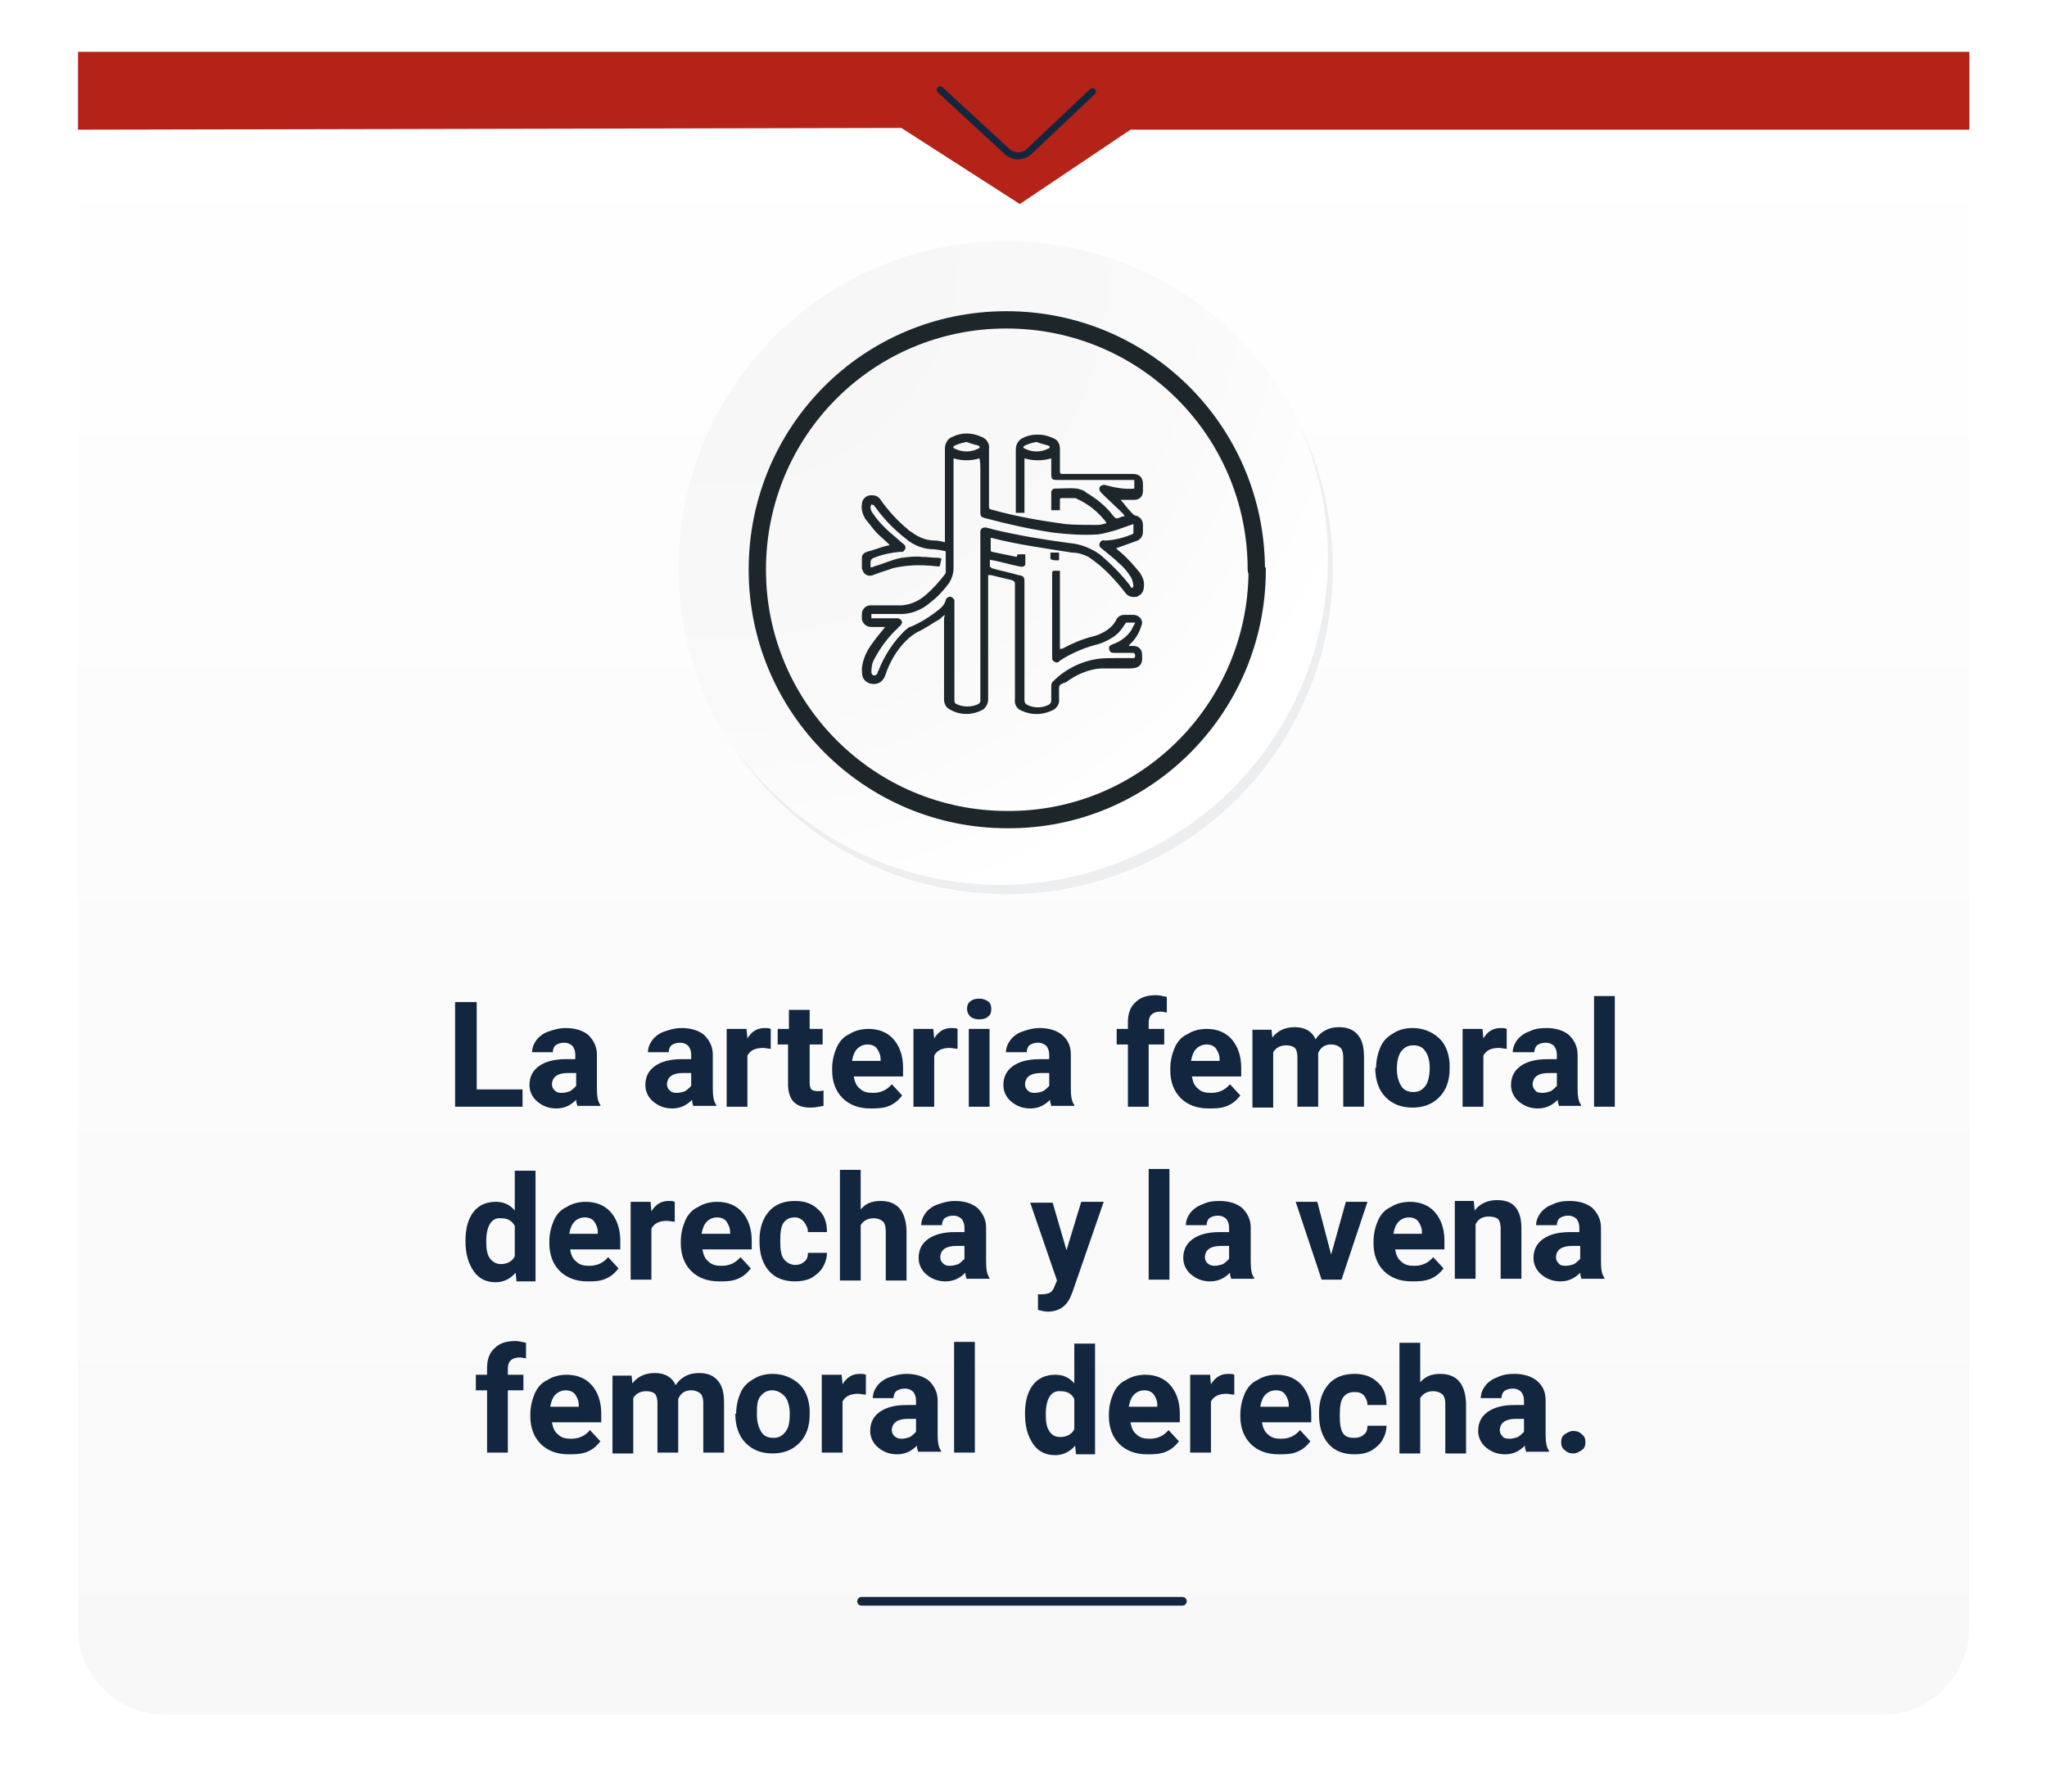 <?xml version="1.0" encoding="utf-8"?>
<!-- Generator: Adobe Illustrator 26.0.1, SVG Export Plug-In . SVG Version: 6.00 Build 0)  -->
<svg version="1.1" id="Layer_1" xmlns="http://www.w3.org/2000/svg" xmlns:xlink="http://www.w3.org/1999/xlink" x="0px" y="0px"
	 viewBox="0 0 236.7 207.3" style="enable-background:new 0 0 236.7 207.3;" xml:space="preserve">
<style type="text/css">
	.st0{filter:url(#Rectángulo_29523);}
	.st1{fill:url(#Rectángulo_29523-2_00000044154648399072245360000016773428429826975665_);}
	.st2{fill:#B42218;}
	.st3{fill:none;stroke:#12263F;stroke-width:0.806;stroke-linecap:round;stroke-miterlimit:10;}
	.st4{enable-background:new    ;}
	.st5{fill:#12263F;}
	.st6{fill:none;stroke:#12263F;stroke-linecap:round;stroke-miterlimit:10;}
	.st7{fill:#FFFFFF;}
	.st8{fill:url(#Trazado_40937_00000119798211324201835770000017534182127665198230_);}
	.st9{fill:none;stroke:#1D272B;stroke-width:2;stroke-miterlimit:10;}
	.st10{fill:#ECEEF0;}
	.st11{fill:#1D272B;}
</style>
<filter  filterUnits="userSpaceOnUse" height="207.312" id="Rectángulo_29523" width="236.672" x="0" y="0">
	<feOffset  dy="3" input="SourceAlpha"></feOffset>
	<feGaussianBlur  result="blur" stdDeviation="3"></feGaussianBlur>
	<feFlood  flood-opacity="0.161"></feFlood>
	<feComposite  in2="blur" operator="in"></feComposite>
	<feComposite  in="SourceGraphic" operator="over"></feComposite>
</filter>
<g id="Grupo_134234" transform="translate(-1106.158 -10754.215)">
	<g id="Grupo_61744" transform="translate(1108.082 10753.013)">
		<g id="Grupo_57070" transform="translate(0 0)">
			<g transform="matrix(1, 0, 0, 1, -1.92, 1.2)" class="st0">
				
					<linearGradient id="Rectángulo_29523-2_00000124868119249119932100000000433181416030749078_" gradientUnits="userSpaceOnUse" x1="-185.649" y1="499.465" x2="-185.649" y2="498.465" gradientTransform="matrix(218.672 0 0 -189.312 40714.555 94560.719)">
					<stop  offset="0" style="stop-color:#FFFFFF"/>
					<stop  offset="1" style="stop-color:#F8F8F8"/>
				</linearGradient>
				
					<path id="Rectángulo_29523-2_00000065067261026354004900000012262009725111015096_" style="fill:url(#Rectángulo_29523-2_00000124868119249119932100000000433181416030749078_);" d="
					M19,6h198.7c5.5,0,10,4.5,10,10v169.3c0,5.5-4.5,10-10,10H19c-5.5,0-10-4.5-10-10V16C9,10.5,13.5,6,19,6z"/>
			</g>
			<path id="Trazado_123976" class="st2" d="M7.1,7.2h218.7v9h-97L116,24.8L102.3,16L7.1,16.2V7.2z"/>
			<path id="Trazado_123977" class="st3" d="M124.4,11.8l-7.3,6.9c-0.7,0.7-1.9,0.7-2.6,0l-7.7-7.1"/>
			<g class="st4">
				<path class="st5" d="M53.2,127.2h5.3v2h-7.8v-12.1h2.5V127.2z"/>
				<path class="st5" d="M64.9,129.2c-0.1-0.2-0.2-0.5-0.2-0.8c-0.6,0.6-1.3,1-2.3,1c-0.9,0-1.6-0.3-2.2-0.8
					c-0.6-0.5-0.9-1.2-0.9-1.9c0-1,0.4-1.7,1.1-2.2c0.7-0.5,1.7-0.8,3.1-0.8h1.1v-0.5c0-0.4-0.1-0.7-0.3-1c-0.2-0.2-0.5-0.4-1-0.4
					c-0.4,0-0.7,0.1-1,0.3c-0.2,0.2-0.3,0.5-0.3,0.8h-2.4c0-0.5,0.2-1,0.5-1.4c0.3-0.4,0.8-0.8,1.4-1s1.2-0.4,2-0.4
					c1.1,0,2,0.3,2.6,0.8c0.6,0.6,1,1.3,1,2.3v3.9c0,0.9,0.1,1.5,0.4,1.9v0.1H64.9z M63,127.6c0.4,0,0.7-0.1,1-0.2
					c0.3-0.2,0.5-0.4,0.7-0.6v-1.5h-0.9c-1.2,0-1.8,0.4-1.9,1.2l0,0.1c0,0.3,0.1,0.5,0.3,0.7S62.6,127.6,63,127.6z"/>
				<path class="st5" d="M78.3,129.2c-0.1-0.2-0.2-0.5-0.2-0.8c-0.6,0.6-1.3,1-2.3,1c-0.9,0-1.6-0.3-2.2-0.8
					c-0.6-0.5-0.9-1.2-0.9-1.9c0-1,0.4-1.7,1.1-2.2c0.7-0.5,1.7-0.8,3.1-0.8h1.1v-0.5c0-0.4-0.1-0.7-0.3-1c-0.2-0.2-0.5-0.4-1-0.4
					c-0.4,0-0.7,0.1-1,0.3c-0.2,0.2-0.3,0.5-0.3,0.8h-2.4c0-0.5,0.2-1,0.5-1.4c0.3-0.4,0.8-0.8,1.4-1s1.2-0.4,2-0.4
					c1.1,0,2,0.3,2.6,0.8c0.6,0.6,1,1.3,1,2.3v3.9c0,0.9,0.1,1.5,0.4,1.9v0.1H78.3z M76.3,127.6c0.4,0,0.7-0.1,1-0.2
					c0.3-0.2,0.5-0.4,0.7-0.6v-1.5h-0.9c-1.2,0-1.8,0.4-1.9,1.2l0,0.1c0,0.3,0.1,0.5,0.3,0.7S75.9,127.6,76.3,127.6z"/>
				<path class="st5" d="M87.2,122.5c-0.3,0-0.6-0.1-0.9-0.1c-0.9,0-1.5,0.3-1.8,0.9v5.9h-2.4v-9h2.3l0.1,1.1c0.5-0.8,1.1-1.2,2-1.2
					c0.3,0,0.5,0,0.7,0.1L87.2,122.5z"/>
				<path class="st5" d="M91.7,118v2.2h1.5v1.8h-1.5v4.5c0,0.3,0.1,0.6,0.2,0.7s0.4,0.2,0.7,0.2c0.3,0,0.5,0,0.7-0.1v1.8
					c-0.5,0.1-1,0.2-1.5,0.2c-1.7,0-2.5-0.8-2.6-2.5V122H88v-1.8h1.3V118H91.7z"/>
				<path class="st5" d="M98.7,129.4c-1.3,0-2.4-0.4-3.2-1.2c-0.8-0.8-1.2-1.9-1.2-3.2v-0.2c0-0.9,0.2-1.7,0.5-2.4s0.8-1.3,1.5-1.6
					c0.6-0.4,1.4-0.6,2.2-0.6c1.2,0,2.2,0.4,2.9,1.2c0.7,0.8,1.1,1.9,1.1,3.3v1h-5.7c0.1,0.6,0.3,1.1,0.7,1.4
					c0.4,0.4,0.9,0.5,1.5,0.5c0.9,0,1.6-0.3,2.2-1l1.2,1.3c-0.4,0.5-0.8,0.9-1.5,1.2S99.4,129.4,98.7,129.4z M98.4,122
					c-0.5,0-0.9,0.2-1.2,0.5c-0.3,0.3-0.5,0.8-0.6,1.4h3.3v-0.2c0-0.5-0.2-0.9-0.4-1.2S98.9,122,98.4,122z"/>
				<path class="st5" d="M108.8,122.5c-0.3,0-0.6-0.1-0.9-0.1c-0.9,0-1.5,0.3-1.8,0.9v5.9h-2.4v-9h2.3l0.1,1.1
					c0.5-0.8,1.1-1.2,2-1.2c0.3,0,0.5,0,0.7,0.1L108.8,122.5z"/>
				<path class="st5" d="M109.9,117.9c0-0.4,0.1-0.7,0.4-0.9c0.2-0.2,0.6-0.3,1-0.3c0.4,0,0.7,0.1,1,0.3s0.4,0.5,0.4,0.9
					c0,0.4-0.1,0.7-0.4,0.9c-0.2,0.2-0.6,0.3-1,0.3s-0.7-0.1-1-0.3C110.1,118.6,109.9,118.3,109.9,117.9z M112.5,129.2h-2.4v-9h2.4
					V129.2z"/>
				<path class="st5" d="M119.7,129.2c-0.1-0.2-0.2-0.5-0.2-0.8c-0.6,0.6-1.3,1-2.3,1c-0.9,0-1.6-0.3-2.2-0.8
					c-0.6-0.5-0.9-1.2-0.9-1.9c0-1,0.4-1.7,1.1-2.2c0.7-0.5,1.7-0.8,3.1-0.8h1.1v-0.5c0-0.4-0.1-0.7-0.3-1c-0.2-0.2-0.5-0.4-1-0.4
					c-0.4,0-0.7,0.1-1,0.3c-0.2,0.2-0.3,0.5-0.3,0.8h-2.4c0-0.5,0.2-1,0.5-1.4c0.3-0.4,0.8-0.8,1.4-1s1.2-0.4,2-0.4
					c1.1,0,2,0.3,2.6,0.8c0.7,0.6,1,1.3,1,2.3v3.9c0,0.9,0.1,1.5,0.4,1.9v0.1H119.7z M117.7,127.6c0.4,0,0.7-0.1,1-0.2
					c0.3-0.2,0.5-0.4,0.7-0.6v-1.5h-0.9c-1.2,0-1.8,0.4-1.9,1.2l0,0.1c0,0.3,0.1,0.5,0.3,0.7S117.3,127.6,117.7,127.6z"/>
				<path class="st5" d="M128.5,129.2V122h-1.3v-1.8h1.3v-0.8c0-1,0.3-1.8,0.9-2.3c0.6-0.6,1.4-0.8,2.4-0.8c0.3,0,0.7,0.1,1.2,0.2
					l0,1.8c-0.2,0-0.4-0.1-0.7-0.1c-0.9,0-1.4,0.4-1.4,1.3v0.7h1.8v1.8h-1.8v7.2H128.5z"/>
				<path class="st5" d="M137.8,129.4c-1.3,0-2.4-0.4-3.2-1.2s-1.2-1.9-1.2-3.2v-0.2c0-0.9,0.2-1.7,0.5-2.4s0.8-1.3,1.5-1.6
					c0.6-0.4,1.4-0.6,2.2-0.6c1.2,0,2.2,0.4,2.9,1.2c0.7,0.8,1.1,1.9,1.1,3.3v1h-5.7c0.1,0.6,0.3,1.1,0.7,1.4
					c0.4,0.4,0.9,0.5,1.5,0.5c0.9,0,1.6-0.3,2.2-1l1.2,1.3c-0.4,0.5-0.8,0.9-1.5,1.2S138.6,129.4,137.8,129.4z M137.6,122
					c-0.5,0-0.9,0.2-1.2,0.5c-0.3,0.3-0.5,0.8-0.6,1.4h3.3v-0.2c0-0.5-0.2-0.9-0.4-1.2C138.5,122.2,138.1,122,137.6,122z"/>
				<path class="st5" d="M145.1,120.2l0.1,1c0.6-0.8,1.5-1.2,2.6-1.2c1.2,0,2,0.5,2.4,1.4c0.6-0.9,1.5-1.4,2.7-1.4
					c1,0,1.7,0.3,2.2,0.9c0.5,0.6,0.7,1.4,0.7,2.6v5.7h-2.4v-5.7c0-0.5-0.1-0.9-0.3-1.1c-0.2-0.2-0.6-0.4-1.1-0.4
					c-0.7,0-1.2,0.3-1.5,1l0,6.2h-2.4v-5.7c0-0.5-0.1-0.9-0.3-1.1c-0.2-0.2-0.6-0.3-1-0.3c-0.7,0-1.2,0.3-1.5,0.8v6.4h-2.4v-9H145.1
					z"/>
				<path class="st5" d="M157.2,124.7c0-0.9,0.2-1.7,0.5-2.4c0.3-0.7,0.8-1.2,1.5-1.6c0.6-0.4,1.4-0.6,2.2-0.6c1.2,0,2.2,0.4,3,1.1
					c0.8,0.7,1.2,1.7,1.3,3l0,0.6c0,1.4-0.4,2.5-1.2,3.3c-0.8,0.8-1.8,1.2-3.1,1.2s-2.3-0.4-3.1-1.2c-0.8-0.8-1.2-2-1.2-3.4V124.7z
					 M159.6,124.8c0,0.9,0.2,1.5,0.5,2c0.3,0.5,0.8,0.7,1.4,0.7c0.6,0,1-0.2,1.4-0.7c0.3-0.4,0.5-1.2,0.5-2.1c0-0.8-0.2-1.5-0.5-1.9
					c-0.3-0.5-0.8-0.7-1.4-0.7c-0.6,0-1,0.2-1.4,0.7C159.8,123.2,159.6,123.9,159.6,124.8z"/>
				<path class="st5" d="M172.3,122.5c-0.3,0-0.6-0.1-0.9-0.1c-0.9,0-1.5,0.3-1.8,0.9v5.9h-2.4v-9h2.3l0.1,1.1
					c0.5-0.8,1.1-1.2,2-1.2c0.3,0,0.5,0,0.7,0.1L172.3,122.5z"/>
				<path class="st5" d="M178.4,129.2c-0.1-0.2-0.2-0.5-0.2-0.8c-0.6,0.6-1.3,1-2.3,1c-0.9,0-1.6-0.3-2.2-0.8s-0.9-1.2-0.9-1.9
					c0-1,0.4-1.7,1.1-2.2c0.7-0.5,1.7-0.8,3.1-0.8h1.1v-0.5c0-0.4-0.1-0.7-0.3-1c-0.2-0.2-0.5-0.4-1-0.4c-0.4,0-0.7,0.1-1,0.3
					c-0.2,0.2-0.3,0.5-0.3,0.8H173c0-0.5,0.2-1,0.5-1.4c0.3-0.4,0.8-0.8,1.4-1c0.6-0.3,1.2-0.4,2-0.4c1.1,0,2,0.3,2.6,0.8
					c0.6,0.6,1,1.3,1,2.3v3.9c0,0.9,0.1,1.5,0.4,1.9v0.1H178.4z M176.4,127.6c0.4,0,0.7-0.1,1-0.2c0.3-0.2,0.5-0.4,0.7-0.6v-1.5
					h-0.9c-1.2,0-1.8,0.4-1.9,1.2l0,0.1c0,0.3,0.1,0.5,0.3,0.7C175.7,127.5,176,127.6,176.4,127.6z"/>
				<path class="st5" d="M184.8,129.2h-2.4v-12.8h2.4V129.2z"/>
			</g>
			<g class="st4">
				<path class="st5" d="M51.9,144.7c0-1.4,0.3-2.5,0.9-3.3c0.6-0.8,1.5-1.2,2.6-1.2c0.9,0,1.6,0.3,2.2,1v-4.6H60v12.8h-2.2l-0.1-1
					c-0.6,0.7-1.4,1.1-2.3,1.1c-1.1,0-1.9-0.4-2.5-1.2C52.2,147.3,51.9,146.2,51.9,144.7z M54.3,144.8c0,0.8,0.1,1.5,0.4,1.9
					s0.7,0.7,1.3,0.7c0.7,0,1.3-0.3,1.6-0.9V143c-0.3-0.6-0.8-0.9-1.6-0.9C54.9,142,54.3,143,54.3,144.8z"/>
				<path class="st5" d="M66,149.4c-1.3,0-2.4-0.4-3.2-1.2c-0.8-0.8-1.2-1.9-1.2-3.2v-0.2c0-0.9,0.2-1.7,0.5-2.4s0.8-1.3,1.5-1.6
					c0.6-0.4,1.4-0.6,2.2-0.6c1.2,0,2.2,0.4,2.9,1.2c0.7,0.8,1.1,1.9,1.1,3.3v1H64c0.1,0.6,0.3,1.1,0.7,1.4c0.4,0.4,0.9,0.5,1.5,0.5
					c0.9,0,1.6-0.3,2.2-1l1.2,1.3c-0.4,0.5-0.8,0.9-1.5,1.2S66.8,149.4,66,149.4z M65.7,142c-0.5,0-0.9,0.2-1.2,0.5
					c-0.3,0.3-0.5,0.8-0.6,1.4h3.3v-0.2c0-0.5-0.2-0.9-0.4-1.2S66.2,142,65.7,142z"/>
				<path class="st5" d="M76.1,142.5c-0.3,0-0.6-0.1-0.9-0.1c-0.9,0-1.5,0.3-1.8,0.9v5.9h-2.4v-9h2.3l0.1,1.1c0.5-0.8,1.1-1.2,2-1.2
					c0.3,0,0.5,0,0.7,0.1L76.1,142.5z"/>
				<path class="st5" d="M81.2,149.4c-1.3,0-2.4-0.4-3.2-1.2c-0.8-0.8-1.2-1.9-1.2-3.2v-0.2c0-0.9,0.2-1.7,0.5-2.4s0.8-1.3,1.5-1.6
					c0.6-0.4,1.4-0.6,2.2-0.6c1.2,0,2.2,0.4,2.9,1.2c0.7,0.8,1.1,1.9,1.1,3.3v1h-5.7c0.1,0.6,0.3,1.1,0.7,1.4
					c0.4,0.4,0.9,0.5,1.5,0.5c0.9,0,1.6-0.3,2.2-1l1.2,1.3c-0.4,0.5-0.8,0.9-1.5,1.2S82,149.4,81.2,149.4z M81,142
					c-0.5,0-0.9,0.2-1.2,0.5c-0.3,0.3-0.5,0.8-0.6,1.4h3.3v-0.2c0-0.5-0.2-0.9-0.4-1.2S81.5,142,81,142z"/>
				<path class="st5" d="M90,147.5c0.4,0,0.8-0.1,1.1-0.4c0.3-0.2,0.4-0.6,0.4-1h2.2c0,0.6-0.2,1.2-0.5,1.7
					c-0.3,0.5-0.8,0.9-1.3,1.2c-0.6,0.3-1.2,0.4-1.9,0.4c-1.3,0-2.3-0.4-3-1.2s-1.1-1.9-1.1-3.4v-0.2c0-1.4,0.4-2.5,1.1-3.3
					c0.7-0.8,1.7-1.2,3-1.2c1.1,0,2,0.3,2.7,1c0.7,0.6,1,1.5,1,2.6h-2.2c0-0.5-0.2-0.8-0.4-1.1S90.5,142,90,142
					c-0.6,0-1,0.2-1.3,0.6c-0.3,0.4-0.4,1.1-0.4,2v0.2c0,0.9,0.1,1.6,0.4,2S89.5,147.5,90,147.5z"/>
				<path class="st5" d="M97.5,141.2c0.6-0.8,1.4-1.1,2.4-1.1c1.9,0,2.9,1.1,3,3.4v5.8h-2.4v-5.7c0-0.5-0.1-0.9-0.3-1.1
					c-0.2-0.2-0.6-0.4-1.1-0.4c-0.7,0-1.2,0.3-1.5,0.8v6.4h-2.4v-12.8h2.4V141.2z"/>
				<path class="st5" d="M109.9,149.2c-0.1-0.2-0.2-0.5-0.2-0.8c-0.6,0.6-1.3,1-2.3,1c-0.9,0-1.6-0.3-2.2-0.8
					c-0.6-0.5-0.9-1.2-0.9-1.9c0-1,0.4-1.7,1.1-2.2c0.7-0.5,1.7-0.8,3.1-0.8h1.1v-0.5c0-0.4-0.1-0.7-0.3-1c-0.2-0.2-0.5-0.4-1-0.4
					c-0.4,0-0.7,0.1-1,0.3c-0.2,0.2-0.3,0.5-0.3,0.8h-2.4c0-0.5,0.2-1,0.5-1.4c0.3-0.4,0.8-0.8,1.4-1s1.2-0.4,2-0.4
					c1.1,0,2,0.3,2.6,0.8c0.6,0.6,1,1.3,1,2.3v3.9c0,0.9,0.1,1.5,0.4,1.9v0.1H109.9z M107.9,147.6c0.4,0,0.7-0.1,1-0.2
					c0.3-0.2,0.5-0.4,0.7-0.6v-1.5h-0.9c-1.2,0-1.8,0.4-1.9,1.2l0,0.1c0,0.3,0.1,0.5,0.3,0.7S107.5,147.6,107.9,147.6z"/>
				<path class="st5" d="M121.4,145.8l1.7-5.6h2.6l-3.6,10.4l-0.2,0.5c-0.5,1.2-1.4,1.8-2.7,1.8c-0.3,0-0.7-0.1-1.1-0.2v-1.8l0.4,0
					c0.5,0,0.8-0.1,1-0.2c0.2-0.1,0.4-0.4,0.5-0.7l0.3-0.7l-3.1-9h2.6L121.4,145.8z"/>
				<path class="st5" d="M133.3,149.2h-2.4v-12.8h2.4V149.2z"/>
				<path class="st5" d="M140.5,149.2c-0.1-0.2-0.2-0.5-0.2-0.8c-0.6,0.6-1.3,1-2.3,1c-0.9,0-1.6-0.3-2.2-0.8s-0.9-1.2-0.9-1.9
					c0-1,0.4-1.7,1.1-2.2c0.7-0.5,1.7-0.8,3.1-0.8h1.1v-0.5c0-0.4-0.1-0.7-0.3-1c-0.2-0.2-0.5-0.4-1-0.4c-0.4,0-0.7,0.1-1,0.3
					c-0.2,0.2-0.3,0.5-0.3,0.8h-2.4c0-0.5,0.2-1,0.5-1.4c0.3-0.4,0.8-0.8,1.4-1c0.6-0.3,1.2-0.4,2-0.4c1.1,0,2,0.3,2.6,0.8
					c0.6,0.6,1,1.3,1,2.3v3.9c0,0.9,0.1,1.5,0.4,1.9v0.1H140.5z M138.5,147.6c0.4,0,0.7-0.1,1-0.2c0.3-0.2,0.5-0.4,0.7-0.6v-1.5
					h-0.9c-1.2,0-1.8,0.4-1.9,1.2l0,0.1c0,0.3,0.1,0.5,0.3,0.7C137.9,147.5,138.2,147.6,138.5,147.6z"/>
				<path class="st5" d="M152,146.3l1.7-6.1h2.5l-3,9h-2.3l-3-9h2.5L152,146.3z"/>
				<path class="st5" d="M161.3,149.4c-1.3,0-2.4-0.4-3.2-1.2c-0.8-0.8-1.2-1.9-1.2-3.2v-0.2c0-0.9,0.2-1.7,0.5-2.4s0.8-1.3,1.5-1.6
					c0.6-0.4,1.4-0.6,2.2-0.6c1.2,0,2.2,0.4,2.9,1.2c0.7,0.8,1.1,1.9,1.1,3.3v1h-5.7c0.1,0.6,0.3,1.1,0.7,1.4
					c0.4,0.4,0.9,0.5,1.5,0.5c0.9,0,1.6-0.3,2.2-1l1.2,1.3c-0.4,0.5-0.8,0.9-1.5,1.2S162,149.4,161.3,149.4z M161,142
					c-0.5,0-0.9,0.2-1.2,0.5s-0.5,0.8-0.6,1.4h3.3v-0.2c0-0.5-0.2-0.9-0.4-1.2C161.9,142.2,161.5,142,161,142z"/>
				<path class="st5" d="M168.5,140.2l0.1,1c0.6-0.8,1.5-1.2,2.6-1.2c1,0,1.7,0.3,2.1,0.8c0.5,0.6,0.7,1.4,0.7,2.5v5.8h-2.4v-5.8
					c0-0.5-0.1-0.9-0.3-1.1c-0.2-0.2-0.6-0.3-1.1-0.3c-0.7,0-1.2,0.3-1.5,0.9v6.3h-2.4v-9H168.5z"/>
				<path class="st5" d="M181,149.2c-0.1-0.2-0.2-0.5-0.2-0.8c-0.6,0.6-1.3,1-2.3,1c-0.9,0-1.6-0.3-2.2-0.8s-0.9-1.2-0.9-1.9
					c0-1,0.4-1.7,1.1-2.2c0.7-0.5,1.7-0.8,3.1-0.8h1.1v-0.5c0-0.4-0.1-0.7-0.3-1c-0.2-0.2-0.5-0.4-1-0.4c-0.4,0-0.7,0.1-1,0.3
					c-0.2,0.2-0.3,0.5-0.3,0.8h-2.4c0-0.5,0.2-1,0.5-1.4c0.3-0.4,0.8-0.8,1.4-1c0.6-0.3,1.2-0.4,2-0.4c1.1,0,2,0.3,2.6,0.8
					c0.6,0.6,1,1.3,1,2.3v3.9c0,0.9,0.1,1.5,0.4,1.9v0.1H181z M179.1,147.6c0.4,0,0.7-0.1,1-0.2c0.3-0.2,0.5-0.4,0.7-0.6v-1.5h-0.9
					c-1.2,0-1.8,0.4-1.9,1.2l0,0.1c0,0.3,0.1,0.5,0.3,0.7C178.4,147.5,178.7,147.6,179.1,147.6z"/>
			</g>
			<g class="st4">
				<path class="st5" d="M54.4,169.2V162h-1.3v-1.8h1.3v-0.8c0-1,0.3-1.8,0.9-2.3c0.6-0.6,1.4-0.8,2.4-0.8c0.3,0,0.7,0.1,1.2,0.2
					l0,1.8c-0.2,0-0.4-0.1-0.7-0.1c-0.9,0-1.4,0.4-1.4,1.3v0.7h1.8v1.8h-1.8v7.2H54.4z"/>
				<path class="st5" d="M63.8,169.4c-1.3,0-2.4-0.4-3.2-1.2c-0.8-0.8-1.2-1.9-1.2-3.2v-0.2c0-0.9,0.2-1.7,0.5-2.4s0.8-1.3,1.5-1.6
					c0.6-0.4,1.4-0.6,2.2-0.6c1.2,0,2.2,0.4,2.9,1.2c0.7,0.8,1.1,1.9,1.1,3.3v1h-5.7c0.1,0.6,0.3,1.1,0.7,1.4
					c0.4,0.4,0.9,0.5,1.5,0.5c0.9,0,1.6-0.3,2.2-1l1.2,1.3c-0.4,0.5-0.8,0.9-1.5,1.2S64.5,169.4,63.8,169.4z M63.5,162
					c-0.5,0-0.9,0.2-1.2,0.5c-0.3,0.3-0.5,0.8-0.6,1.4h3.3v-0.2c0-0.5-0.2-0.9-0.4-1.2S64,162,63.5,162z"/>
				<path class="st5" d="M71.1,160.2l0.1,1c0.6-0.8,1.5-1.2,2.6-1.2c1.2,0,2,0.5,2.4,1.4c0.6-0.9,1.5-1.4,2.7-1.4
					c1,0,1.7,0.3,2.2,0.9s0.7,1.4,0.7,2.6v5.7h-2.4v-5.7c0-0.5-0.1-0.9-0.3-1.1c-0.2-0.2-0.6-0.4-1.1-0.4c-0.7,0-1.2,0.3-1.5,1
					l0,6.2h-2.4v-5.7c0-0.5-0.1-0.9-0.3-1.1c-0.2-0.2-0.6-0.3-1-0.3c-0.7,0-1.2,0.3-1.5,0.8v6.4h-2.4v-9H71.1z"/>
				<path class="st5" d="M83.2,164.7c0-0.9,0.2-1.7,0.5-2.4s0.8-1.2,1.5-1.6c0.6-0.4,1.4-0.6,2.2-0.6c1.2,0,2.2,0.4,3,1.1
					c0.8,0.7,1.2,1.7,1.3,3l0,0.6c0,1.4-0.4,2.5-1.2,3.3s-1.8,1.2-3.1,1.2s-2.3-0.4-3.1-1.2c-0.8-0.8-1.2-2-1.2-3.4V164.7z
					 M85.6,164.8c0,0.9,0.2,1.5,0.5,2c0.3,0.5,0.8,0.7,1.4,0.7c0.6,0,1-0.2,1.4-0.7s0.5-1.2,0.5-2.1c0-0.8-0.2-1.5-0.5-1.9
					S88,162,87.4,162c-0.6,0-1,0.2-1.4,0.7S85.6,163.9,85.6,164.8z"/>
				<path class="st5" d="M98.2,162.5c-0.3,0-0.6-0.1-0.9-0.1c-0.9,0-1.5,0.3-1.8,0.9v5.9h-2.4v-9h2.3l0.1,1.1c0.5-0.8,1.1-1.2,2-1.2
					c0.3,0,0.5,0,0.7,0.1L98.2,162.5z"/>
				<path class="st5" d="M104.3,169.2c-0.1-0.2-0.2-0.5-0.2-0.8c-0.6,0.6-1.3,1-2.3,1c-0.9,0-1.6-0.3-2.2-0.8
					c-0.6-0.5-0.9-1.2-0.9-1.9c0-1,0.4-1.7,1.1-2.2c0.7-0.5,1.7-0.8,3.1-0.8h1.1v-0.5c0-0.4-0.1-0.7-0.3-1c-0.2-0.2-0.5-0.4-1-0.4
					c-0.4,0-0.7,0.1-1,0.3c-0.2,0.2-0.3,0.5-0.3,0.8H99c0-0.5,0.2-1,0.5-1.4c0.3-0.4,0.8-0.8,1.4-1s1.2-0.4,2-0.4
					c1.1,0,2,0.3,2.6,0.8c0.6,0.6,1,1.3,1,2.3v3.9c0,0.9,0.1,1.5,0.4,1.9v0.1H104.3z M102.3,167.6c0.4,0,0.7-0.1,1-0.2
					c0.3-0.2,0.5-0.4,0.7-0.6v-1.5h-0.9c-1.2,0-1.8,0.4-1.9,1.2l0,0.1c0,0.3,0.1,0.5,0.3,0.7S102,167.6,102.3,167.6z"/>
				<path class="st5" d="M110.8,169.2h-2.4v-12.8h2.4V169.2z"/>
				<path class="st5" d="M116.6,164.7c0-1.4,0.3-2.5,0.9-3.3s1.5-1.2,2.6-1.2c0.9,0,1.6,0.3,2.2,1v-4.6h2.4v12.8h-2.2l-0.1-1
					c-0.6,0.7-1.4,1.1-2.3,1.1c-1.1,0-1.9-0.4-2.5-1.2C116.9,167.3,116.6,166.2,116.6,164.7z M119,164.8c0,0.8,0.1,1.5,0.4,1.9
					c0.3,0.5,0.7,0.7,1.3,0.7c0.7,0,1.3-0.3,1.6-0.9V163c-0.3-0.6-0.8-0.9-1.6-0.9C119.6,162,119,163,119,164.8z"/>
				<path class="st5" d="M130.7,169.4c-1.3,0-2.4-0.4-3.2-1.2s-1.2-1.9-1.2-3.2v-0.2c0-0.9,0.2-1.7,0.5-2.4s0.8-1.3,1.5-1.6
					c0.6-0.4,1.4-0.6,2.2-0.6c1.2,0,2.2,0.4,2.9,1.2c0.7,0.8,1.1,1.9,1.1,3.3v1h-5.7c0.1,0.6,0.3,1.1,0.7,1.4
					c0.4,0.4,0.9,0.5,1.5,0.5c0.9,0,1.6-0.3,2.2-1l1.2,1.3c-0.4,0.5-0.8,0.9-1.5,1.2S131.4,169.4,130.7,169.4z M130.4,162
					c-0.5,0-0.9,0.2-1.2,0.5c-0.3,0.3-0.5,0.8-0.6,1.4h3.3v-0.2c0-0.5-0.2-0.9-0.4-1.2C131.3,162.2,130.9,162,130.4,162z"/>
				<path class="st5" d="M140.8,162.5c-0.3,0-0.6-0.1-0.9-0.1c-0.9,0-1.5,0.3-1.8,0.9v5.9h-2.4v-9h2.3l0.1,1.1
					c0.5-0.8,1.1-1.2,2-1.2c0.3,0,0.5,0,0.7,0.1L140.8,162.5z"/>
				<path class="st5" d="M145.9,169.4c-1.3,0-2.4-0.4-3.2-1.2c-0.8-0.8-1.2-1.9-1.2-3.2v-0.2c0-0.9,0.2-1.7,0.5-2.4s0.8-1.3,1.5-1.6
					c0.6-0.4,1.4-0.6,2.2-0.6c1.2,0,2.2,0.4,2.9,1.2c0.7,0.8,1.1,1.9,1.1,3.3v1h-5.7c0.1,0.6,0.3,1.1,0.7,1.4
					c0.4,0.4,0.9,0.5,1.5,0.5c0.9,0,1.6-0.3,2.2-1l1.2,1.3c-0.4,0.5-0.8,0.9-1.5,1.2S146.7,169.4,145.9,169.4z M145.6,162
					c-0.5,0-0.9,0.2-1.2,0.5s-0.5,0.8-0.6,1.4h3.3v-0.2c0-0.5-0.2-0.9-0.4-1.2C146.5,162.2,146.2,162,145.6,162z"/>
				<path class="st5" d="M154.7,167.5c0.4,0,0.8-0.1,1.1-0.4c0.3-0.2,0.4-0.6,0.4-1h2.2c0,0.6-0.2,1.2-0.5,1.7
					c-0.3,0.5-0.8,0.9-1.3,1.2c-0.6,0.3-1.2,0.4-1.9,0.4c-1.3,0-2.3-0.4-3-1.2c-0.7-0.8-1.1-1.9-1.1-3.4v-0.2c0-1.4,0.4-2.5,1.1-3.3
					c0.7-0.8,1.7-1.2,3-1.2c1.1,0,2,0.3,2.7,1c0.7,0.6,1,1.5,1,2.6h-2.2c0-0.5-0.2-0.8-0.4-1.1c-0.3-0.3-0.6-0.4-1.1-0.4
					c-0.6,0-1,0.2-1.3,0.6c-0.3,0.4-0.4,1.1-0.4,2v0.2c0,0.9,0.1,1.6,0.4,2S154.1,167.5,154.7,167.5z"/>
				<path class="st5" d="M162.2,161.2c0.6-0.8,1.4-1.1,2.4-1.1c1.9,0,2.9,1.1,3,3.4v5.8h-2.4v-5.7c0-0.5-0.1-0.9-0.3-1.1
					c-0.2-0.2-0.6-0.4-1.1-0.4c-0.7,0-1.2,0.3-1.5,0.8v6.4h-2.4v-12.8h2.4V161.2z"/>
				<path class="st5" d="M174.6,169.2c-0.1-0.2-0.2-0.5-0.2-0.8c-0.6,0.6-1.3,1-2.3,1c-0.9,0-1.6-0.3-2.2-0.8
					c-0.6-0.5-0.9-1.2-0.9-1.9c0-1,0.4-1.7,1.1-2.2c0.7-0.5,1.7-0.8,3.1-0.8h1.1v-0.5c0-0.4-0.1-0.7-0.3-1c-0.2-0.2-0.5-0.4-1-0.4
					c-0.4,0-0.7,0.1-1,0.3c-0.2,0.2-0.3,0.5-0.3,0.8h-2.4c0-0.5,0.2-1,0.5-1.4c0.3-0.4,0.8-0.8,1.4-1c0.6-0.3,1.2-0.4,2-0.4
					c1.1,0,2,0.3,2.6,0.8c0.7,0.6,1,1.3,1,2.3v3.9c0,0.9,0.1,1.5,0.4,1.9v0.1H174.6z M172.6,167.6c0.4,0,0.7-0.1,1-0.2
					c0.3-0.2,0.5-0.4,0.7-0.6v-1.5h-0.9c-1.2,0-1.8,0.4-1.9,1.2l0,0.1c0,0.3,0.1,0.5,0.3,0.7C171.9,167.5,172.2,167.6,172.6,167.6z"
					/>
				<path class="st5" d="M178.6,168c0-0.4,0.1-0.7,0.4-0.9c0.3-0.2,0.6-0.4,1-0.4c0.4,0,0.7,0.1,1,0.4c0.3,0.2,0.4,0.5,0.4,0.9
					c0,0.4-0.1,0.7-0.4,0.9c-0.3,0.2-0.6,0.4-1,0.4c-0.4,0-0.7-0.1-1-0.4C178.7,168.7,178.6,168.4,178.6,168z"/>
			</g>
		</g>
		<line id="Línea_1692" class="st6" x1="97.7" y1="186.4" x2="134.8" y2="186.4"/>
		<g id="Grupo_134146" transform="translate(-157.103 -726.89)">
			<g id="Grupo_42274" transform="translate(233.65 755.984)">
				<g id="Grupo_18423" transform="translate(0 0)">
					<g id="Grupo_18421">
						<g id="Grupo_18420">
							<g id="Grupo_18419">
								<path id="Trazado_40936" class="st7" d="M75.7,37.8c0,20.9-16.9,37.8-37.8,37.8C16.9,75.7,0,58.7,0,37.8
									C0,16.9,16.9,0,37.8,0c0,0,0,0,0,0C58.7,0,75.7,16.9,75.7,37.8z"/>
							</g>
						</g>
					</g>
					
						<radialGradient id="Trazado_40937_00000151501913040660933600000015195390417240819077_" cx="-262.923" cy="469.243" r="1.465" gradientTransform="matrix(75.654 0 0 -75.654 19897.106 35501.785)" gradientUnits="userSpaceOnUse">
						<stop  offset="0" style="stop-color:#F6F6F7"/>
						<stop  offset="0.477" style="stop-color:#F9F9FA"/>
						<stop  offset="0.715" style="stop-color:#FFFFFF"/>
					</radialGradient>
					<path id="Trazado_40937" style="fill:url(#Trazado_40937_00000151501913040660933600000015195390417240819077_);" d="
						M75.7,37.8C75.7,16.9,58.7,0,37.8,0S0,16.9,0,37.8c0,20.9,16.9,37.8,37.8,37.8c20.8,0.1,37.7-16.7,37.8-37.5
						C75.7,38,75.7,37.9,75.7,37.8z"/>
					<path id="Trazado_40938" class="st9" d="M66.8,38C66.8,22,53.9,9.1,37.9,9.1S9.1,22,9.1,38c0,15.9,12.9,28.9,28.9,28.9
						c15.9,0.1,28.8-12.8,28.9-28.7C66.8,38.1,66.8,38,66.8,38z"/>
					<g id="Grupo_18422" transform="translate(6.702 21.238)">
						<path id="Trazado_40939" class="st10" d="M65.1,0c8.5,19.1-0.1,41.5-19.2,49.9C29.6,57.2,10.5,52.1,0,37.7
							c11.7,17.3,35.1,21.8,52.4,10.1C67.9,37.3,73.4,16.9,65.1,0z"/>
					</g>
				</g>
			</g>
			<g id="lVQ2eC" transform="translate(565.868 810.294)">
				<g id="Grupo_133545" transform="translate(-311.028 -31.991)">
					<path id="Trazado_172383" class="st11" d="M9.6,20.9c-0.3,0.2-0.4,0.3-0.6,0.5c-0.9,0.5-1.7,1.1-2.6,1.5
						c-0.5,0.3-0.9,0.6-1.3,1c-1.1,1.1-1.9,2.5-2.4,4c-0.2,0.6-0.7,1-1.3,1c-0.6,0-1.1-0.3-1.3-0.8C0,27.7,0,27.4,0,27.1
						C0.1,26,0.6,25,1.2,24.2c0.5-0.7,1-1.3,1.5-1.9c-0.1,0-0.2,0-0.2,0c-0.5,0-0.9,0-1.4,0c-0.6,0-1-0.4-1.1-0.9c0,0,0-0.1,0-0.1
						c0-0.2,0-0.3,0-0.5c0-0.5,0.4-1,1-1c0,0,0,0,0.1,0c1,0,1.9,0,2.9,0c1.3,0.1,2.5-0.4,3.5-1.3c0.8-0.7,1.5-1.5,2.1-2.3
						c0.1-0.1,0.1-0.2,0.1-0.3c0-0.7,0-1.4,0-2.2c0-0.2-0.1-0.2-0.2-0.2c-0.5-0.1-1-0.2-1.6-0.2c-1-0.1-2-0.5-2.8-1.2
						c-1.3-1-2.5-2.2-3.5-3.6C1.5,8.4,1.4,8.3,1.4,8.2C1.3,8.2,1.2,8.2,1.1,8.1C1.1,8.2,1,8.3,1,8.4C1,8.7,1.1,9,1.3,9.2
						c0.6,0.9,1.3,1.6,2.1,2.3c0.5,0.4,0.9,0.8,1.4,1.2C5,12.8,5.1,13.1,5,13.3c-0.1,0.2-0.3,0.4-0.5,0.3c-1.1,0.1-2.1,0.3-3.1,0.7
						C1.1,14.4,1,14.6,1,14.9c0,0.2,0,0.3,0,0.5c0.1,0,0.3,0,0.4-0.1c1.1-0.3,2.1-0.8,3.2-1c0.8-0.1,1.6-0.2,2.4-0.1
						c0.6,0,1.2,0.1,1.8,0.1c0.1,0,0.2,0,0.4,0.1L9,15.3c-0.5,0-0.9-0.1-1.4-0.1c-1.3-0.1-2.7,0-4,0.3c-0.8,0.3-1.6,0.5-2.3,0.8
						c-0.5,0.2-1,0-1.2-0.5c0-0.1,0-0.1-0.1-0.2C0,15.2,0,14.7,0,14.3c0-0.4,0.3-0.6,0.6-0.7c0.8-0.2,1.5-0.5,2.3-0.7
						c0.1,0,0.2,0,0.3-0.1c-0.5-0.5-1-0.9-1.4-1.3c-0.5-0.5-0.9-1.1-1.4-1.7C0.1,9.3-0.1,8.7,0,8.1c0-0.5,0.4-0.9,0.8-1
						c0.5-0.1,1,0,1.3,0.4c0.9,1.3,2,2.5,3.2,3.5c0.1,0.1,0.2,0.2,0.4,0.3c0.8,0.6,1.7,1,2.7,1c0.4,0,0.8,0.1,1.2,0.2v-0.4
						c0-3.5,0-6.9,0-10.4c0-0.6,0.3-1.2,0.9-1.4c1-0.5,2.2-0.5,3.3,0c0.6,0.2,1,0.8,0.9,1.4c0,0.8,0,1.5,0,2.3c0,1.5,0,2.9,0,4.4
						c0,0.2,0.1,0.3,0.2,0.3c2.8,0.8,5.7,1.3,8.6,1.7c1.2,0.1,2.5,0.1,3.7,0.1c0.4,0,0.7-0.1,1.1-0.2c-0.1-0.1-0.1-0.2-0.2-0.3
						c-0.9-1.1-1.9-1.9-3.2-2.5c-0.1-0.1-0.2-0.1-0.3-0.1c-0.5,0-1,0-1.5,0c-0.2,0-0.2,0.1-0.2,0.2c0,0.4,0,0.8,0,1.2h-1
						c0-0.7,0-1.4,0-2.1c0-0.2,0.2-0.4,0.4-0.4c0,0,0,0,0,0c0.9,0,1.7-0.1,2.6,0c0.4,0.1,0.8,0.2,1.1,0.5c1.2,0.7,2.3,1.6,3.1,2.7
						c0.2,0.2,0.3,0.3,0.6,0.2c0.2-0.1,0.4-0.2,0.7-0.2c-0.1-0.1-0.1-0.2-0.2-0.3c-0.8-0.8-1.7-1.6-2.5-2.4
						c-0.3-0.3-0.3-0.6-0.1-0.8c0.2-0.1,0.4-0.2,0.6-0.1c1.1,0.3,2.2,0.5,3.3,0.4v-1c-0.1,0-0.3,0-0.4,0l-8.5,0
						c-0.6,0-0.7-0.1-0.7-0.7c0-0.6,0-1.2,0-1.7V2.8c-1,0.3-2.1,0.3-3.1,0v6.3h-1c0-0.1,0-0.2,0-0.3c0-1,0-2.1,0-3.1
						c0-1.3,0-2.6,0-3.9c0-0.5,0.2-1,0.7-1.3c1.1-0.6,2.5-0.6,3.7,0c0.5,0.2,0.7,0.7,0.7,1.2c0,0.9,0,1.7,0,2.6
						c0,0.3,0.1,0.3,0.3,0.3c2.7,0,5.4,0,8.1,0c0.8,0,1.2,0.4,1.2,1.2c0,0.3,0,0.5,0,0.8c0,0.6-0.4,1-1,1c0,0,0,0,0,0
						c-0.5,0-1.1,0-1.6,0l0.2,0.2c0.4,0.5,0.8,1,1.2,1.4c0.1,0.1,0.2,0.2,0.3,0.2c0.5,0.1,0.9,0.5,0.9,1.1c0,0.3,0,0.5,0,0.8
						c0,0.4-0.2,0.8-0.6,1c-0.8,0.3-1.7,0.6-2.5,0.9c0,0,0.1,0.1,0.2,0.2c1,0.8,1.8,1.7,2.6,2.7c0.3,0.5,0.5,1,0.4,1.6
						c0,0.5-0.3,0.9-0.8,1.1c-0.5,0.1-1,0-1.3-0.4c-0.6-0.8-1.3-1.6-2-2.3c-0.7-0.7-1.4-1.3-2.3-1.9c-0.6-0.3-1.2-0.5-1.9-0.5
						c-3.1-0.5-6.2-0.9-9.3-1.7c0,0-0.1,0-0.1,0c0,0.5,0,1,0,1.5c0,0,0.1,0.1,0.1,0.1c1,0.2,1.9,0.4,2.9,0.6l0.1-0.3h0.9
						c0,0.4,0,0.7,0,1.1c0,0.3-0.3,0.4-0.7,0.3c-1-0.2-2-0.5-3-0.7c-0.1,0-0.2,0-0.4-0.1c0,0.3,0,0.6,0,0.8c0,0.1,0.2,0.1,0.2,0.2
						c1,0.3,2.1,0.5,3.1,0.8c0.6,0.1,0.7,0.2,0.7,0.8c0,3.4,0,6.7,0,10.1c0,1.2,0,2.4,0,3.6c0,0.2,0.1,0.4,0.3,0.5
						c0.8,0.4,1.7,0.4,2.5,0c0.2-0.1,0.3-0.3,0.3-0.5c0-0.6,0-1.1,0-1.7c0-0.2,0.1-0.4,0.2-0.5c1.4-1.4,3.2-2.3,5.1-2.6
						c0.7-0.1,1.5-0.1,2.3-0.1c0.6,0,1.2,0,1.8,0c0.2,0,0.3,0,0.3-0.3c0-0.2-0.1-0.3-0.3-0.3c-0.7,0-1.4,0-2.1,0
						c-0.4,0-0.5-0.1-0.6-0.4c-0.1-0.3,0.1-0.5,0.4-0.6c0.9-0.3,1.7-0.9,2.2-1.7c0.1-0.3,0.3-0.5,0.4-0.8c-0.4,0-0.7,0-1,0
						c-0.1,0-0.1,0.1-0.2,0.2c-0.3,0.5-0.7,1-1.1,1.3c-0.7,0.5-1.5,0.9-2.4,1.1c-1.4,0.4-2.8,1-4,1.8c0,0-0.1,0.1-0.1,0.1
						c-0.2,0.2-0.5,0.1-0.7-0.1c-0.1-0.1-0.1-0.2-0.1-0.4c0-1,0-2,0-3c0-1.9,0-3.7,0-5.6c0-0.4,0-0.8,0-1.2c0-0.1,0.1-0.2,0.2-0.2
						c0.2,0,0.5,0,0.7,0v9.1c0.1-0.1,0.2-0.1,0.3-0.1c1.1-0.6,2.3-1.1,3.5-1.4c0.8-0.2,1.6-0.6,2.2-1.2c0.2-0.2,0.4-0.5,0.5-0.7
						c0.2-0.4,0.5-0.6,1-0.6c0.3,0,0.7,0,1,0c0.5,0,1,0.4,1,0.9c0,0.1,0,0.2-0.1,0.4c-0.2,0.7-0.6,1.4-1.1,1.9
						c-0.1,0.1-0.2,0.2-0.3,0.3c0,0,0,0,0,0.1c0.2,0,0.3,0,0.5,0c0.6,0,1,0.4,1,1c0,0,0,0.1,0,0.1c0,0,0,0,0,0.1
						c0.1,1-0.4,1.4-1.4,1.4c-1.1,0-2.3,0-3.4,0c-1.4,0.1-2.8,0.7-4,1.6C22.7,29,22.8,29,22.8,30c0,0.2,0,0.4,0,0.6
						c0.1,0.6-0.3,1.2-0.9,1.4c-1.1,0.5-2.3,0.5-3.4,0c-0.6-0.2-0.9-0.8-0.8-1.4c0-0.4,0-0.7,0-1.1c0-0.4,0-0.8,0-1.2
						c0-3.7,0-7.3,0-11c0-0.2-0.1-0.3-0.3-0.4c-0.8-0.2-1.7-0.4-2.5-0.6c-0.1,0-0.1,0-0.3,0v0.5c0,3.2,0,6.4,0,9.5c0,0.7,0,1.3,0,2
						c0,0.8,0,1.6,0,2.4c0,0.4-0.2,0.8-0.5,1.1c-1.2,0.7-2.7,0.8-4,0c-0.4-0.2-0.6-0.7-0.6-1.1c0-3.1,0-6.3,0-9.4L9.6,20.9z
						 M31.4,10.4c-0.1,0-0.2,0.1-0.3,0.1c-0.6,0.2-1.1,0.4-1.7,0.6c-0.7,0.2-1.4,0.4-2.1,0.5c-1.7,0.1-3.4,0-5.1-0.2
						c-2.7-0.4-5.4-1-8-1.7c-0.4-0.1-0.5-0.2-0.5-0.7c0-0.6,0-1.3,0-1.9c0-1,0-2,0-3c0-0.4,0-0.8-0.1-1.3c-1,0.3-2,0.3-3,0
						c0,0.1,0,0.2,0,0.3c0,4.1,0,8.3,0,12.4c0,0.6-0.2,1.2-0.5,1.7c-0.6,0.8-1.3,1.6-2.1,2.2c-1.1,1-2.5,1.5-3.9,1.4
						c-0.9,0-1.8,0-2.7,0c-0.1,0-0.2,0-0.3,0v0.5h0.9c0.7,0,1.4,0,2.1,0c0.2,0,0.4,0.1,0.5,0.3c0.1,0.2,0,0.4-0.2,0.6
						c-0.1,0.1-0.2,0.1-0.2,0.2c-1.1,1-2,2.2-2.7,3.5c-0.3,0.5-0.4,1-0.4,1.6c0,0.2,0.1,0.4,0.3,0.4c0.2,0,0.4-0.1,0.4-0.3
						c0-0.1,0-0.1,0.1-0.2c0.7-1.8,1.8-3.5,3.2-4.8c0.2-0.1,0.3-0.3,0.5-0.3c1.2-0.5,2.3-1.2,3.3-2c0.4-0.3,0.7-0.7,0.8-1.1
						c0-0.2,0.3-0.4,0.5-0.4c0.2,0,0.4,0.2,0.5,0.4c0,0.1,0,0.3,0,0.5c0,3.7,0,7.3,0,11c0,0.2,0,0.4,0.2,0.5c0.8,0.4,1.8,0.4,2.6,0
						c0.1-0.1,0.2-0.2,0.2-0.3c0-0.9,0-1.8,0-2.6c0-0.6,0-1.1,0-1.7c0-4.9,0-9.9,0-14.8c0-0.2,0-0.3,0-0.5c0-0.3,0.2-0.5,0.5-0.5
						c0.1,0,0.1,0,0.2,0c0.2,0.1,0.5,0.1,0.7,0.2c2.9,0.7,5.9,1.2,8.9,1.6c1.3,0.1,2.5,0.6,3.5,1.3c1.3,1.1,2.5,2.3,3.5,3.6
						c0,0.1,0.1,0.1,0.1,0.2c0.1,0.1,0.2,0.1,0.2,0.1c0-0.1,0.1-0.2,0.1-0.2c0-0.3-0.1-0.6-0.2-0.9c-0.4-0.7-0.9-1.3-1.5-1.8
						c-0.6-0.6-1.3-1.1-2-1.7c-0.2-0.1-0.3-0.4-0.2-0.6c0.1-0.2,0.3-0.4,0.5-0.3c1.1,0,2.2-0.3,3.2-0.7c0.1,0,0.2-0.1,0.2-0.2
						C31.4,10.9,31.4,10.7,31.4,10.4L31.4,10.4z M12.1,0.9c-0.4,0.1-0.9,0.2-1.3,0.4c-0.3,0.1-0.3,0.3,0,0.4c0.8,0.4,1.8,0.4,2.6,0
						c0.3-0.1,0.3-0.3,0-0.4C13,1.2,12.6,1.1,12.1,0.9z M20.2,0.9c-0.5,0.1-0.9,0.2-1.3,0.4c-0.3,0.1-0.3,0.3,0,0.4
						c0.8,0.4,1.8,0.4,2.6,0c0.3-0.1,0.3-0.3,0-0.4C21.1,1.2,20.7,1.1,20.2,0.9L20.2,0.9z"/>
					<path id="Trazado_172384" class="st11" d="M21.8,13.7h1c0,0.3,0,0.5,0,0.8c0,0.1-0.1,0.1-0.1,0.1c-0.3,0-0.5,0-0.8-0.1
						c0,0-0.1-0.1-0.1-0.1C21.8,14.2,21.8,14,21.8,13.7z"/>
				</g>
			</g>
		</g>
	</g>
</g>
</svg>

